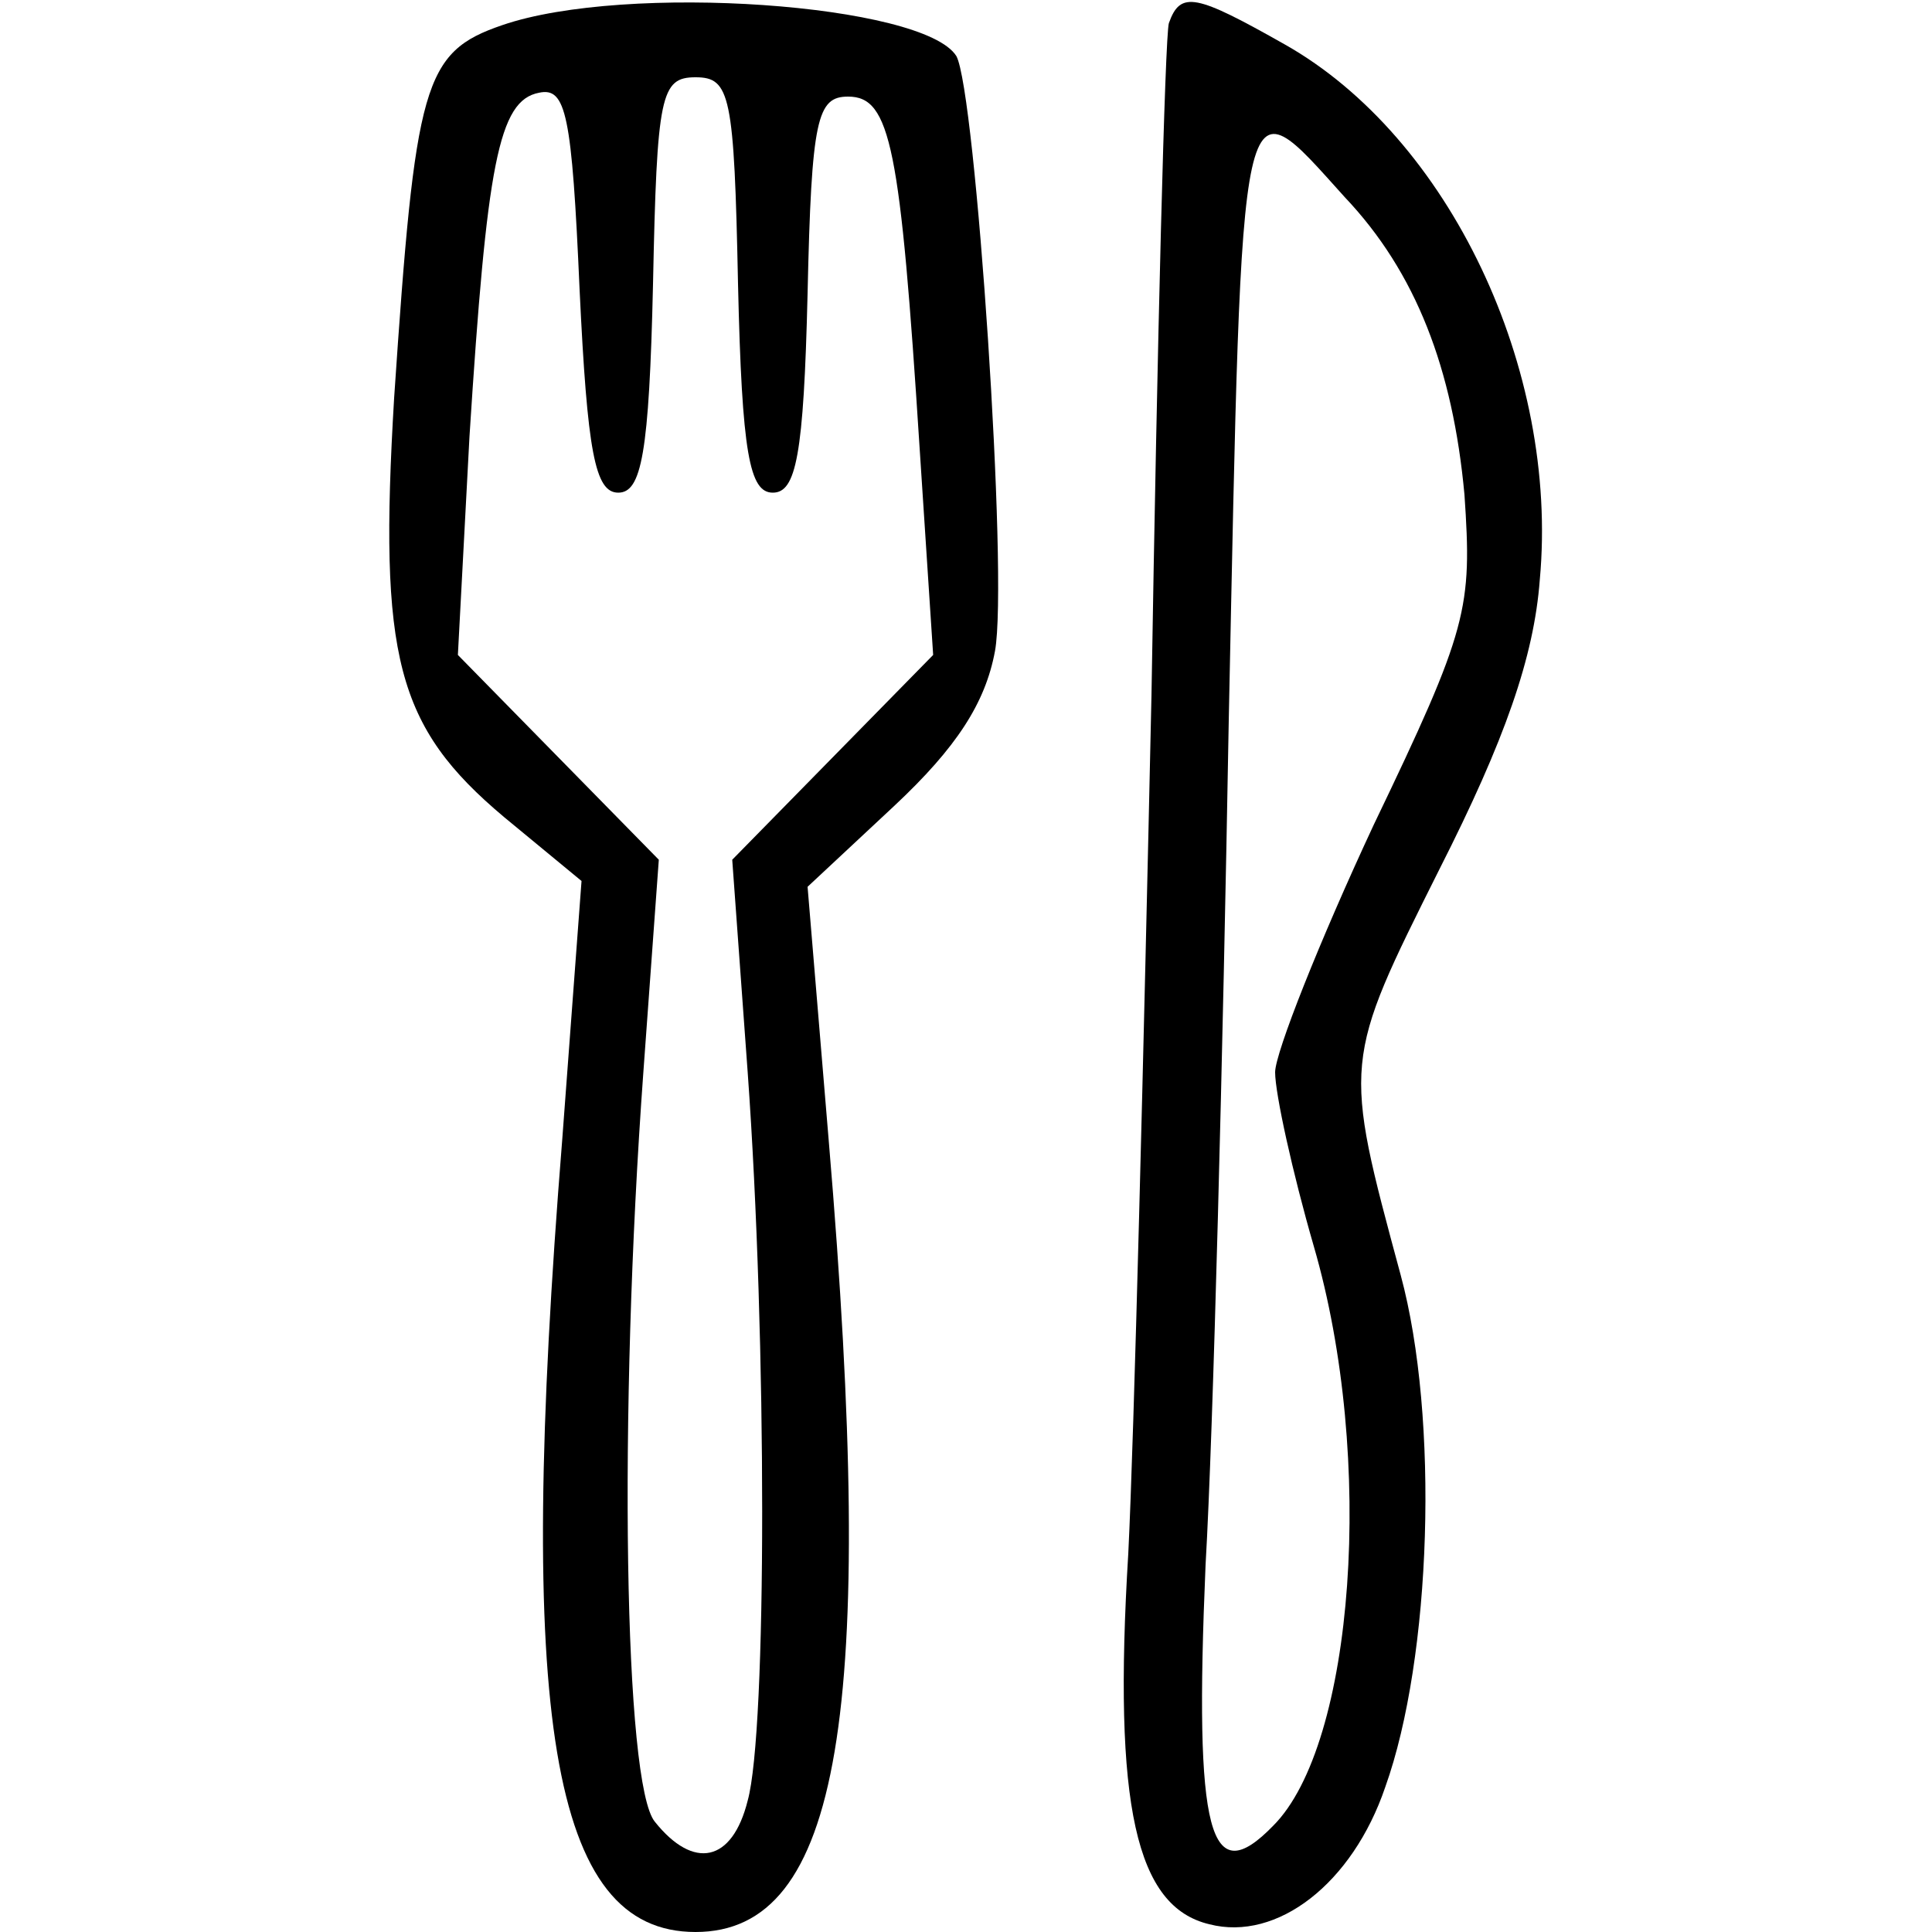<?xml version="1.0" standalone="no"?>
<!DOCTYPE svg PUBLIC "-//W3C//DTD SVG 20010904//EN"
 "http://www.w3.org/TR/2001/REC-SVG-20010904/DTD/svg10.dtd">
<svg version="1.0" xmlns="http://www.w3.org/2000/svg"
 width="100pt" height="100pt" viewBox="0 0 100 100"
 preserveAspectRatio="xMidYMid meet">

<g transform="translate(0,100) scale(0.1,-0.1)"
fill="#000000" stroke="none">
<path d="M260 987 c-41 -14 -45 -30 -56 -193 -8 -134 1 -170 57 -217 l40 -33
-10 -134 c-24 -299 -6 -410 69 -410 75 0 94 113 69 409 l-11 132 45 42 c32 30
47 53 52 80 7 38 -10 290 -20 308 -17 27 -171 38 -235 16z m60 -242 c12 0 16
20 18 108 2 98 4 107 22 107 18 0 20 -9 22 -107 2 -88 6 -108 18 -108 12 0 16
19 18 103 2 91 5 102 21 102 22 0 27 -26 37 -182 l7 -107 -52 -53 -52 -53 8
-110 c10 -139 10 -341 0 -377 -8 -32 -28 -36 -48 -11 -16 19 -19 210 -6 388
l8 110 -52 53 -52 53 6 113 c9 141 15 174 36 178 14 3 17 -11 21 -102 4 -84 8
-105 20 -105z"/>
<path d="M605 988 c-2 -7 -6 -164 -9 -348 -4 -184 -9 -384 -12 -444 -8 -131 4
-183 42 -192 35 -9 74 21 91 71 24 67 28 191 8 265 -30 111 -30 110 20 210 34
67 49 110 52 150 10 109 -47 229 -132 277 -46 26 -54 28 -60 11z m91 -90 c37
-39 56 -89 62 -154 4 -59 2 -69 -47 -171 -28 -60 -51 -118 -51 -128 0 -11 9
-52 20 -90 32 -110 21 -258 -21 -300 -33 -34 -41 -5 -35 135 4 69 9 265 12
437 7 340 5 332 60 271z"/>
</g>
</svg>
